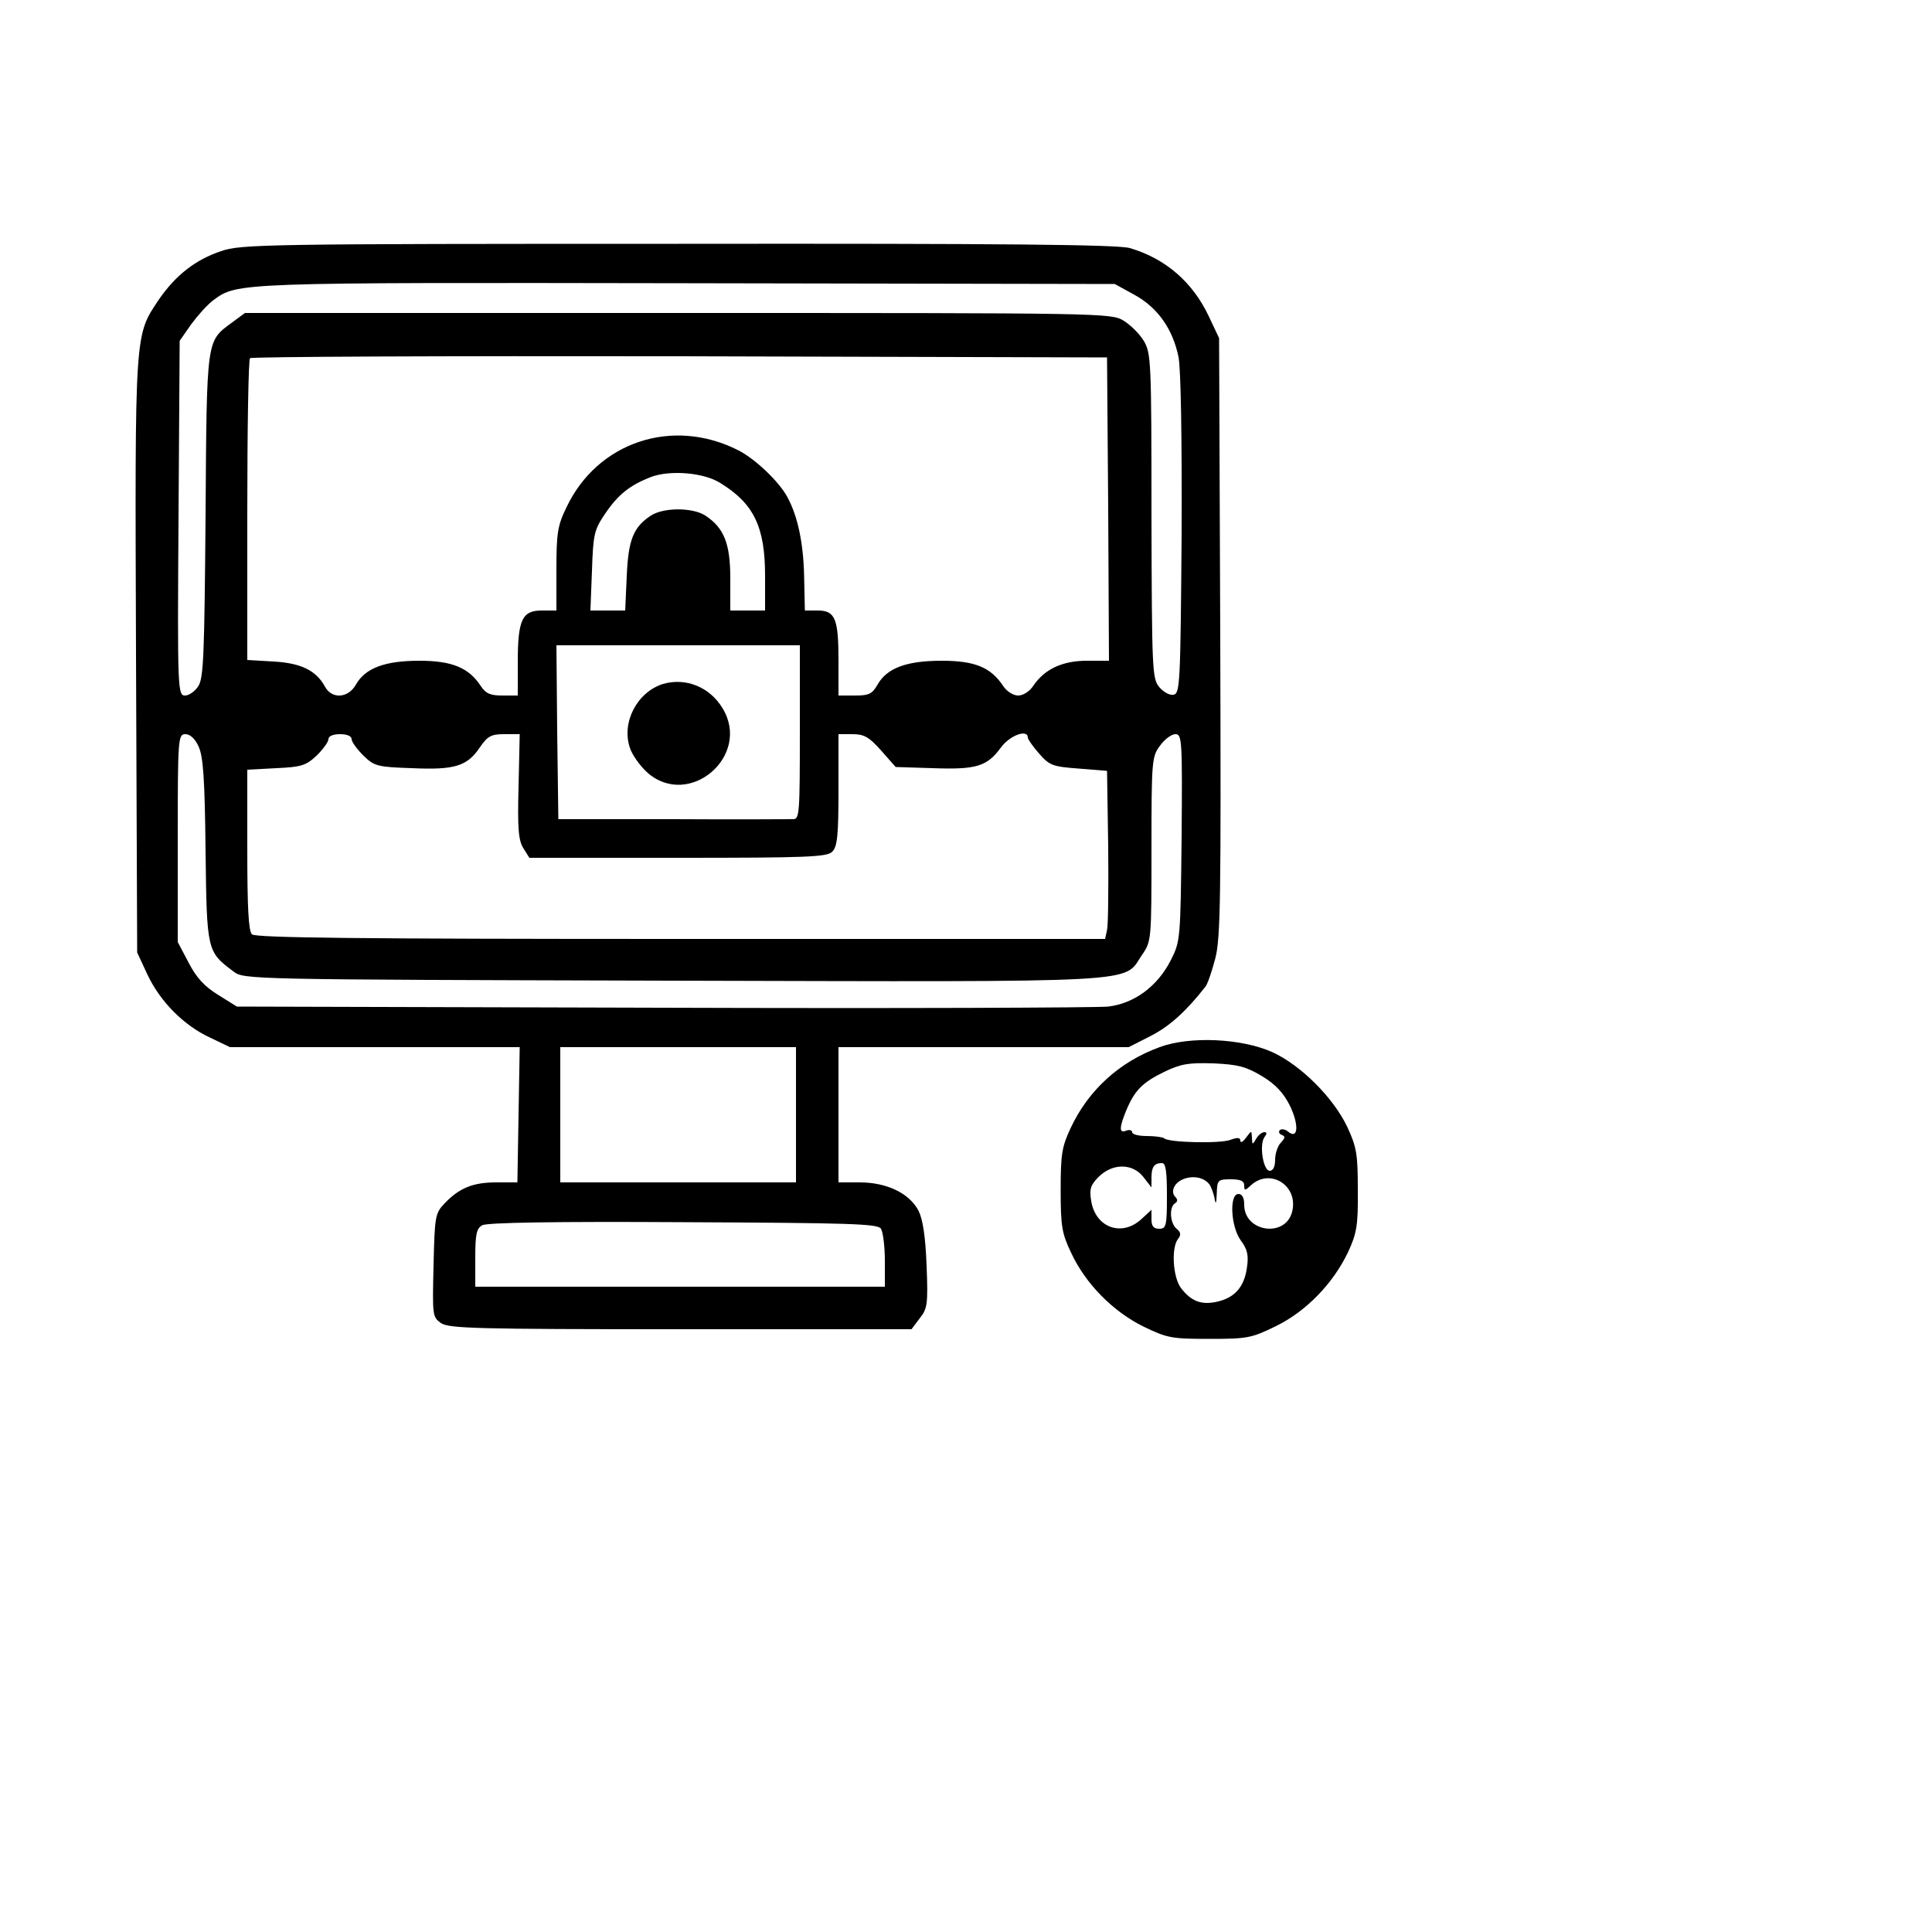 <?xml version="1.0" standalone="no"?>
<!DOCTYPE svg PUBLIC "-//W3C//DTD SVG 20010904//EN"
 "http://www.w3.org/TR/2001/REC-SVG-20010904/DTD/svg10.dtd">
<svg version="1.0" xmlns="http://www.w3.org/2000/svg"
 width="500pt" height="500pt" viewBox="0 0 500 500"
 preserveAspectRatio="xMidYMid meet">
<g transform="translate(0,500) scale(0.1,-0.1)"
fill="#000000" stroke="none">
<path d="M572 4350 c-66 -22 -117 -62 -160 -124 -64 -96 -63 -73 -60 -922 l3
-769 26 -56 c33 -71 95 -133 162 -164 l52 -25 375 0 375 0 -3 -175 -3 -175
-55 0 c-61 0 -96 -15 -134 -55 -24 -25 -25 -34 -28 -160 -3 -129 -3 -133 19
-149 21 -14 88 -16 620 -16 l598 0 21 28 c20 25 22 36 18 137 -3 77 -10 120
-21 142 -24 45 -82 73 -152 73 l-55 0 0 175 0 175 375 0 376 0 57 29 c49 25
92 64 142 128 5 6 16 38 25 72 14 53 15 156 13 833 l-3 773 -26 55 c-42 90
-113 151 -205 178 -31 9 -323 12 -1170 11 -1063 0 -1132 -1 -1182 -19z m2364
-113 c60 -33 99 -88 114 -161 6 -32 9 -201 8 -461 -3 -383 -4 -410 -21 -413
-10 -2 -26 7 -37 20 -18 22 -19 42 -20 443 0 401 -1 421 -20 453 -11 18 -34
41 -52 52 -32 20 -53 20 -1154 20 l-1120 0 -34 -25 c-66 -49 -65 -37 -68 -499
-3 -359 -5 -422 -19 -442 -8 -13 -24 -24 -34 -24 -19 0 -20 13 -17 459 l3 459
30 43 c17 23 42 51 57 62 62 46 57 46 1228 44 l1105 -2 51 -28z m-68 -554 l2
-393 -57 0 c-64 0 -110 -22 -139 -65 -9 -14 -26 -25 -39 -25 -13 0 -30 11 -39
25 -32 48 -73 65 -159 65 -91 0 -142 -19 -166 -62 -14 -24 -22 -28 -58 -28
l-43 0 0 91 c0 109 -9 129 -54 129 l-33 0 -2 91 c-2 83 -16 152 -43 202 -21
40 -84 100 -128 122 -170 86 -364 21 -444 -148 -23 -47 -26 -67 -26 -160 l0
-107 -38 0 c-51 0 -62 -24 -62 -135 l0 -85 -40 0 c-31 0 -43 5 -56 25 -31 47
-74 65 -159 65 -89 0 -140 -19 -164 -62 -20 -35 -62 -38 -80 -5 -23 42 -62 61
-133 65 l-68 4 0 387 c0 213 3 391 7 394 3 4 504 6 1112 5 l1106 -3 3 -392z
m-1004 67 c87 -53 116 -114 116 -240 l0 -90 -45 0 -45 0 0 83 c0 90 -16 131
-65 163 -33 21 -107 21 -140 0 -46 -30 -59 -63 -63 -157 l-4 -89 -45 0 -45 0
4 103 c3 94 6 106 33 146 35 52 66 76 121 97 49 18 136 11 178 -16z m206 -645
c0 -208 -1 -225 -17 -225 -10 0 -151 -1 -313 0 l-295 0 -3 225 -2 225 315 0
315 0 0 -225z m-1556 -37 c12 -26 16 -85 18 -270 3 -260 4 -261 72 -312 27
-21 34 -21 1134 -24 1238 -3 1168 -7 1217 66 25 36 25 38 25 275 0 229 1 239
22 267 12 17 30 30 40 30 17 0 18 -15 16 -267 -3 -263 -3 -269 -28 -318 -34
-67 -94 -112 -162 -120 -29 -3 -548 -5 -1154 -3 l-1101 3 -48 30 c-36 22 -57
45 -77 84 l-28 53 0 269 c0 260 1 269 20 269 12 0 25 -12 34 -32z m396 19 c0
-7 14 -26 31 -43 28 -27 36 -29 125 -32 111 -5 143 5 176 54 20 29 29 34 63
34 l40 0 -3 -136 c-3 -111 0 -140 13 -160 l15 -24 385 0 c335 0 386 2 399 16
13 13 16 42 16 160 l0 144 36 0 c30 0 43 -7 74 -42 l38 -43 96 -3 c112 -4 140
4 176 53 23 32 70 49 70 26 0 -4 13 -23 29 -41 27 -31 35 -34 102 -39 l74 -6
3 -195 c1 -107 0 -205 -3 -217 l-5 -23 -1098 0 c-841 0 -1101 3 -1110 12 -9 9
-12 71 -12 219 l0 207 75 4 c66 3 77 7 105 33 16 16 30 35 30 42 0 8 12 13 30
13 18 0 30 -5 30 -13z m1150 -972 l0 -175 -305 0 -305 0 0 175 0 175 305 0
305 0 0 -175z m220 -295 c5 -8 10 -45 10 -82 l0 -68 -530 0 -530 0 0 75 c0 60
3 76 18 84 11 7 187 10 520 8 434 -2 504 -4 512 -17z"/>
<path d="M1716 3230 c-67 -21 -108 -99 -86 -165 6 -19 27 -48 46 -65 108 -94
269 44 194 167 -33 55 -95 80 -154 63z"/>
<path d="M3001 2290 c-104 -38 -184 -111 -230 -209 -23 -49 -26 -68 -26 -161
0 -93 3 -112 27 -162 37 -80 108 -152 187 -191 62 -30 73 -32 171 -32 98 0
109 2 172 33 78 38 148 110 187 192 22 48 26 68 25 160 0 93 -3 111 -27 163
-36 76 -120 160 -194 194 -80 36 -214 42 -292 13z m265 -75 c35 -21 56 -44 72
-76 24 -49 22 -89 -4 -68 -8 7 -18 8 -22 4 -4 -4 -1 -10 5 -12 10 -4 9 -8 -2
-20 -8 -8 -15 -28 -15 -44 0 -18 -5 -29 -14 -29 -17 0 -28 69 -13 88 6 8 6 12
-1 12 -6 0 -16 -8 -21 -17 -10 -17 -10 -16 -11 2 -1 20 -1 20 -15 1 -8 -11
-15 -15 -15 -8 0 8 -7 9 -26 2 -26 -10 -160 -7 -171 4 -3 3 -24 6 -45 6 -21 0
-38 4 -38 10 0 5 -7 7 -15 4 -19 -8 -19 7 0 53 22 52 42 72 100 100 42 20 62
23 126 21 63 -3 83 -8 125 -33z m-246 -310 c0 -78 -2 -85 -20 -85 -15 0 -20 7
-20 25 l0 24 -26 -24 c-51 -47 -119 -22 -130 47 -5 30 -2 41 19 62 36 36 88
36 116 0 l21 -27 0 25 c0 28 7 38 27 38 10 0 13 -21 13 -85z m109 31 c5 -6 11
-22 14 -36 3 -19 5 -16 6 12 1 34 3 36 36 36 25 0 35 -4 35 -16 0 -14 2 -14
18 1 50 45 123 -2 106 -69 -17 -68 -124 -53 -124 18 0 18 -5 28 -15 28 -24 0
-20 -84 6 -120 17 -23 21 -38 16 -71 -7 -50 -32 -78 -78 -88 -41 -9 -67 2 -93
36 -21 29 -25 105 -7 127 8 10 7 17 -4 26 -17 14 -20 56 -4 66 7 4 7 10 1 16
-14 14 -3 38 22 47 24 9 51 4 65 -13z"/>
</g>
</svg>
